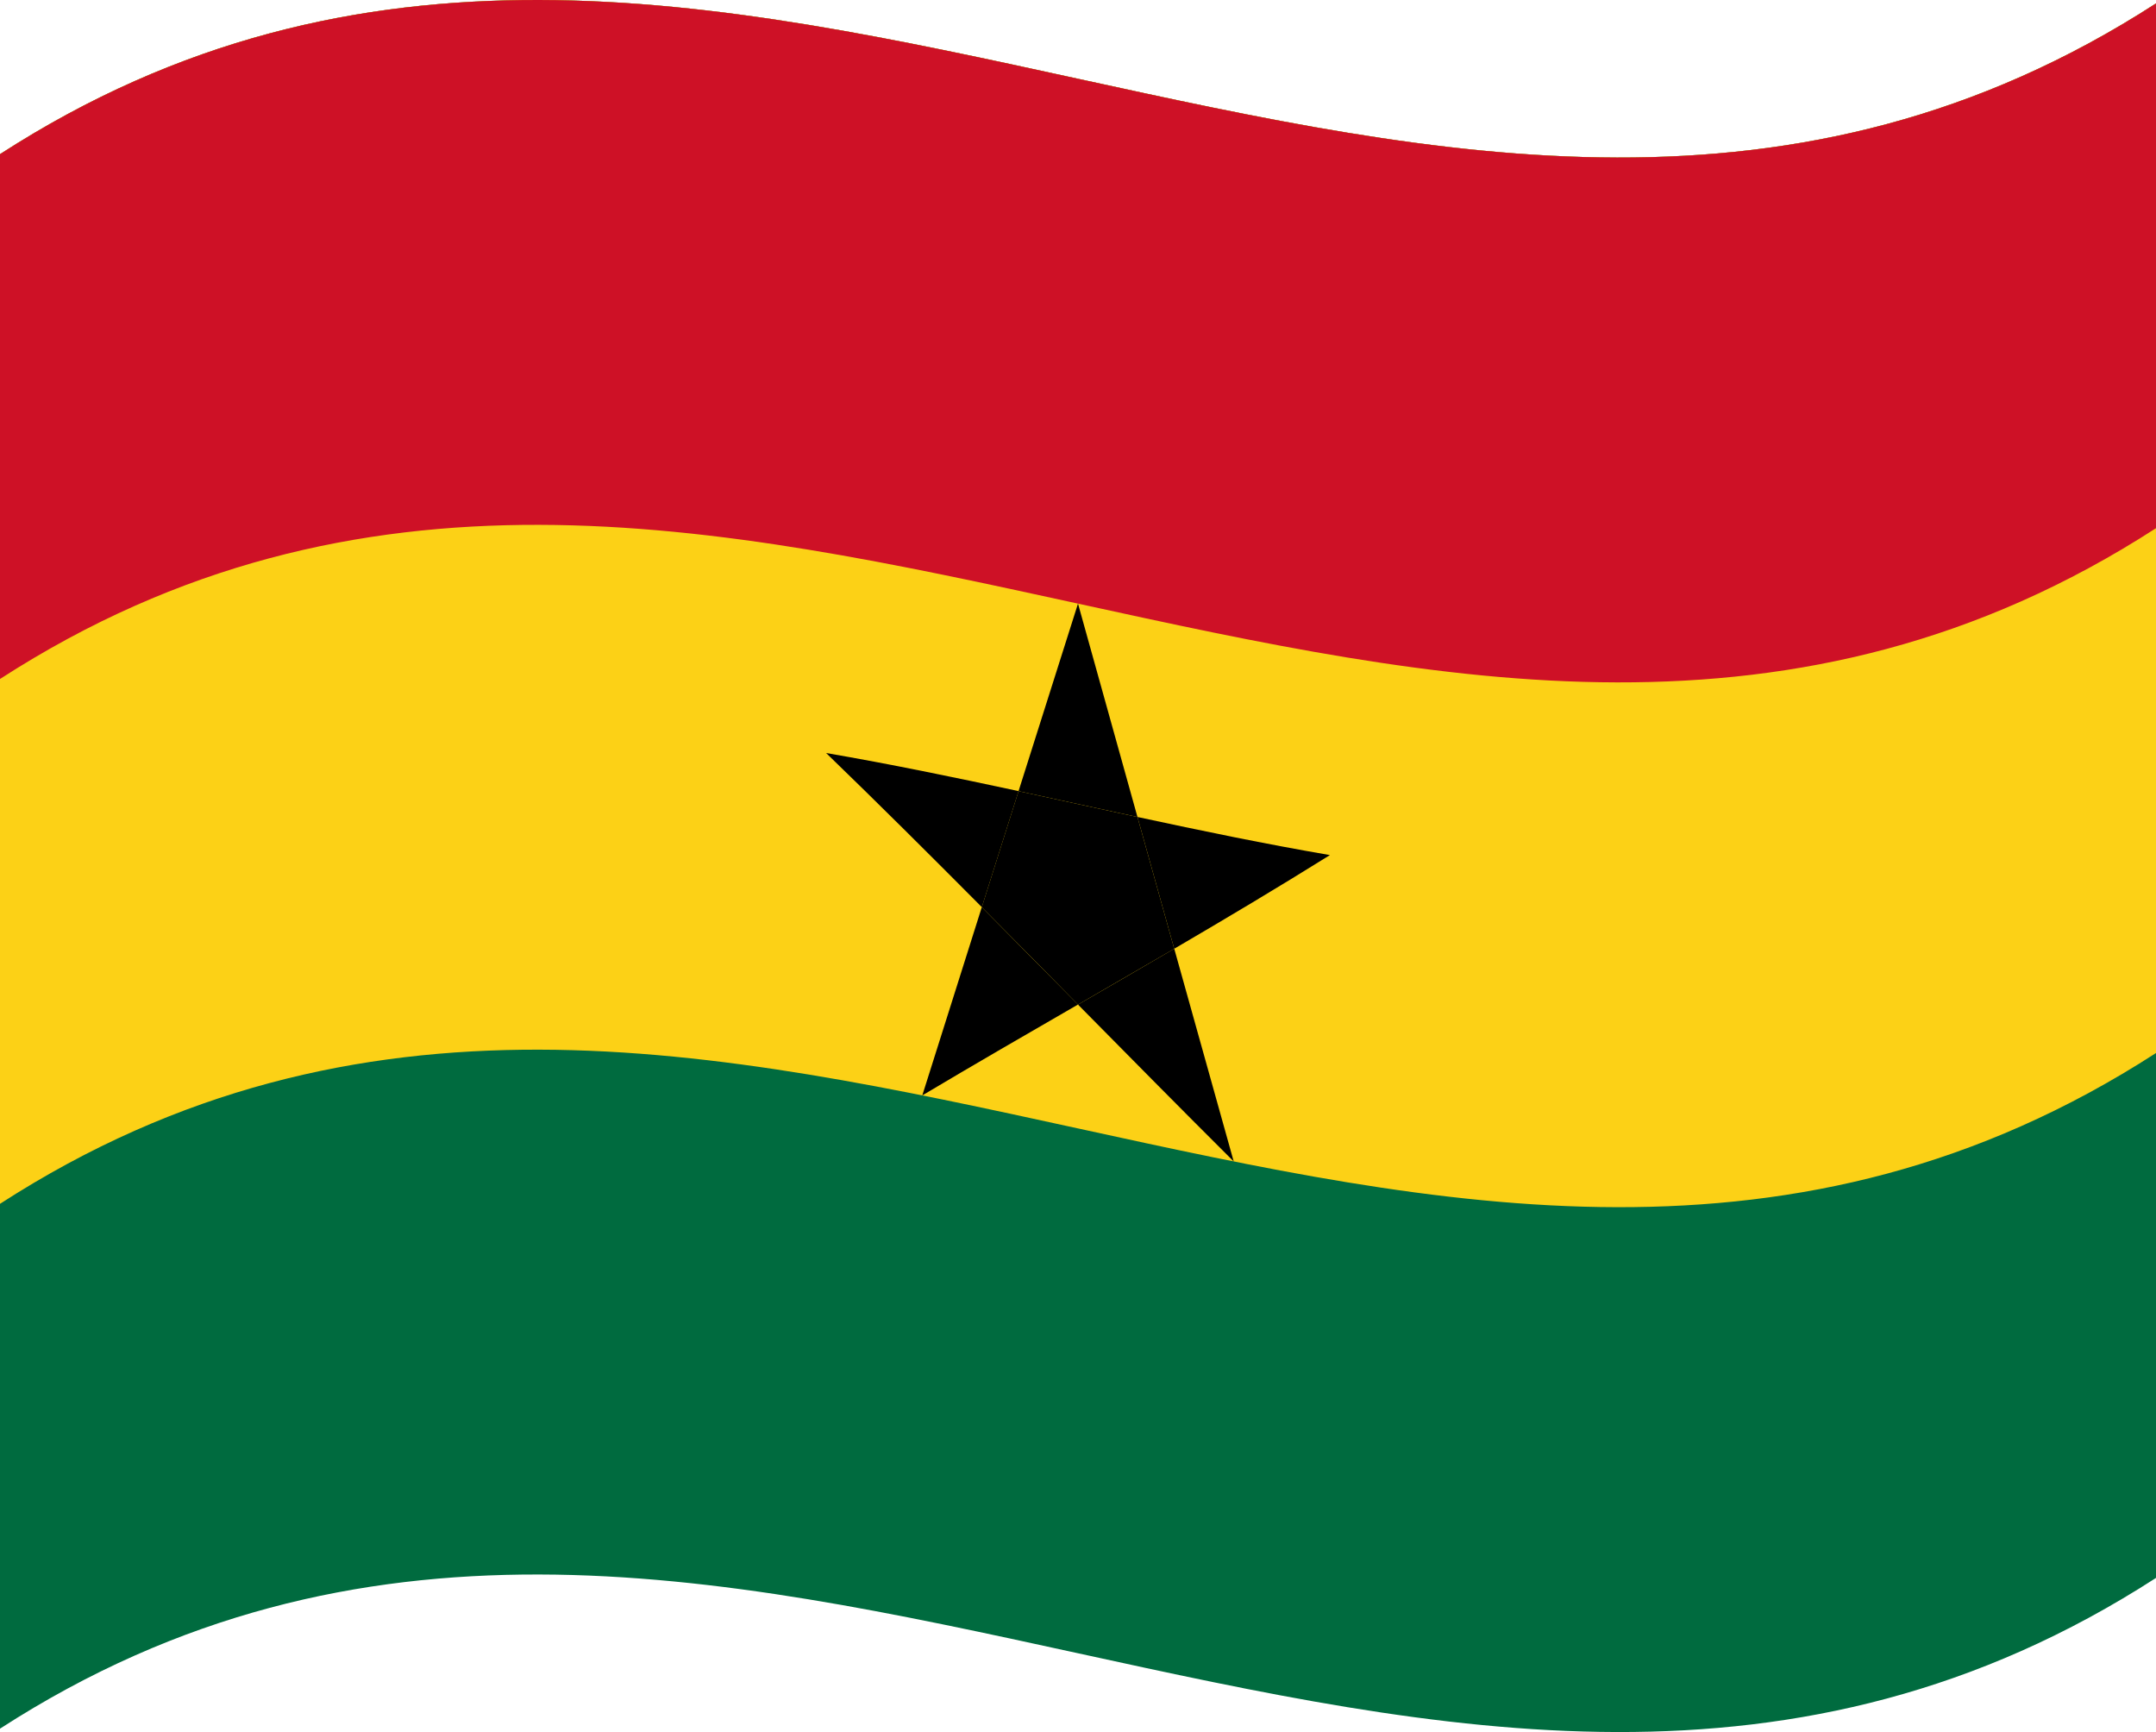 <svg xmlns="http://www.w3.org/2000/svg" viewBox="0 0 1260 1012.04">
  <g>
    <path d="M0,90.08v920C420,738.76,840,1193.28,1260,922V2C840,273.28,420-181.24,0,90.08Z" style="fill: #006b3f"/>
    <path d="M0,90.08V703.41C420,432.09,840,886.62,1260,615.3V2C840,273.28,420-181.24,0,90.08Z" style="fill: #fcd116"/>
    <path d="M0,90.08V396.74C420,125.43,840,580,1260,308.63V2C840,273.28,420-181.24,0,90.08Z" style="fill: #ce1126"/>
    <path d="M482.8,440c30.32,29.32,60.65,59.52,91,90.06q10.74-33.93,21.48-67.81C557.76,454.2,520.28,446.44,482.8,440Z"/>
    <path d="M721,678.65q-17.38-62-34.75-124.3Q658.11,570.79,630,587C660.33,617.71,690.65,648.45,721,678.65Z"/>
    <path d="M539,640.06c30.33-18.06,60.65-35.58,91-53.1q-28.11-28.5-56.23-56.87Q556.4,585,539,640.06Z"/>
    <path d="M664.75,477.37q10.74,38.52,21.48,77c30.32-17.72,60.65-35.79,91-54.73C739.72,493.21,702.24,485.45,664.75,477.37Z"/>
    <path d="M595.25,462.28q-10.74,33.89-21.48,67.81Q601.9,558.4,630,587q28.11-16.23,56.23-32.61-10.74-38.46-21.48-77C641.58,472.38,618.42,467.27,595.25,462.28Z"/>
    <path d="M630,352.69q-17.37,54.78-34.75,109.59c23.17,5,46.33,10.1,69.5,15.09Q647.38,415.06,630,352.69Z"/>
  </g>
</svg>
